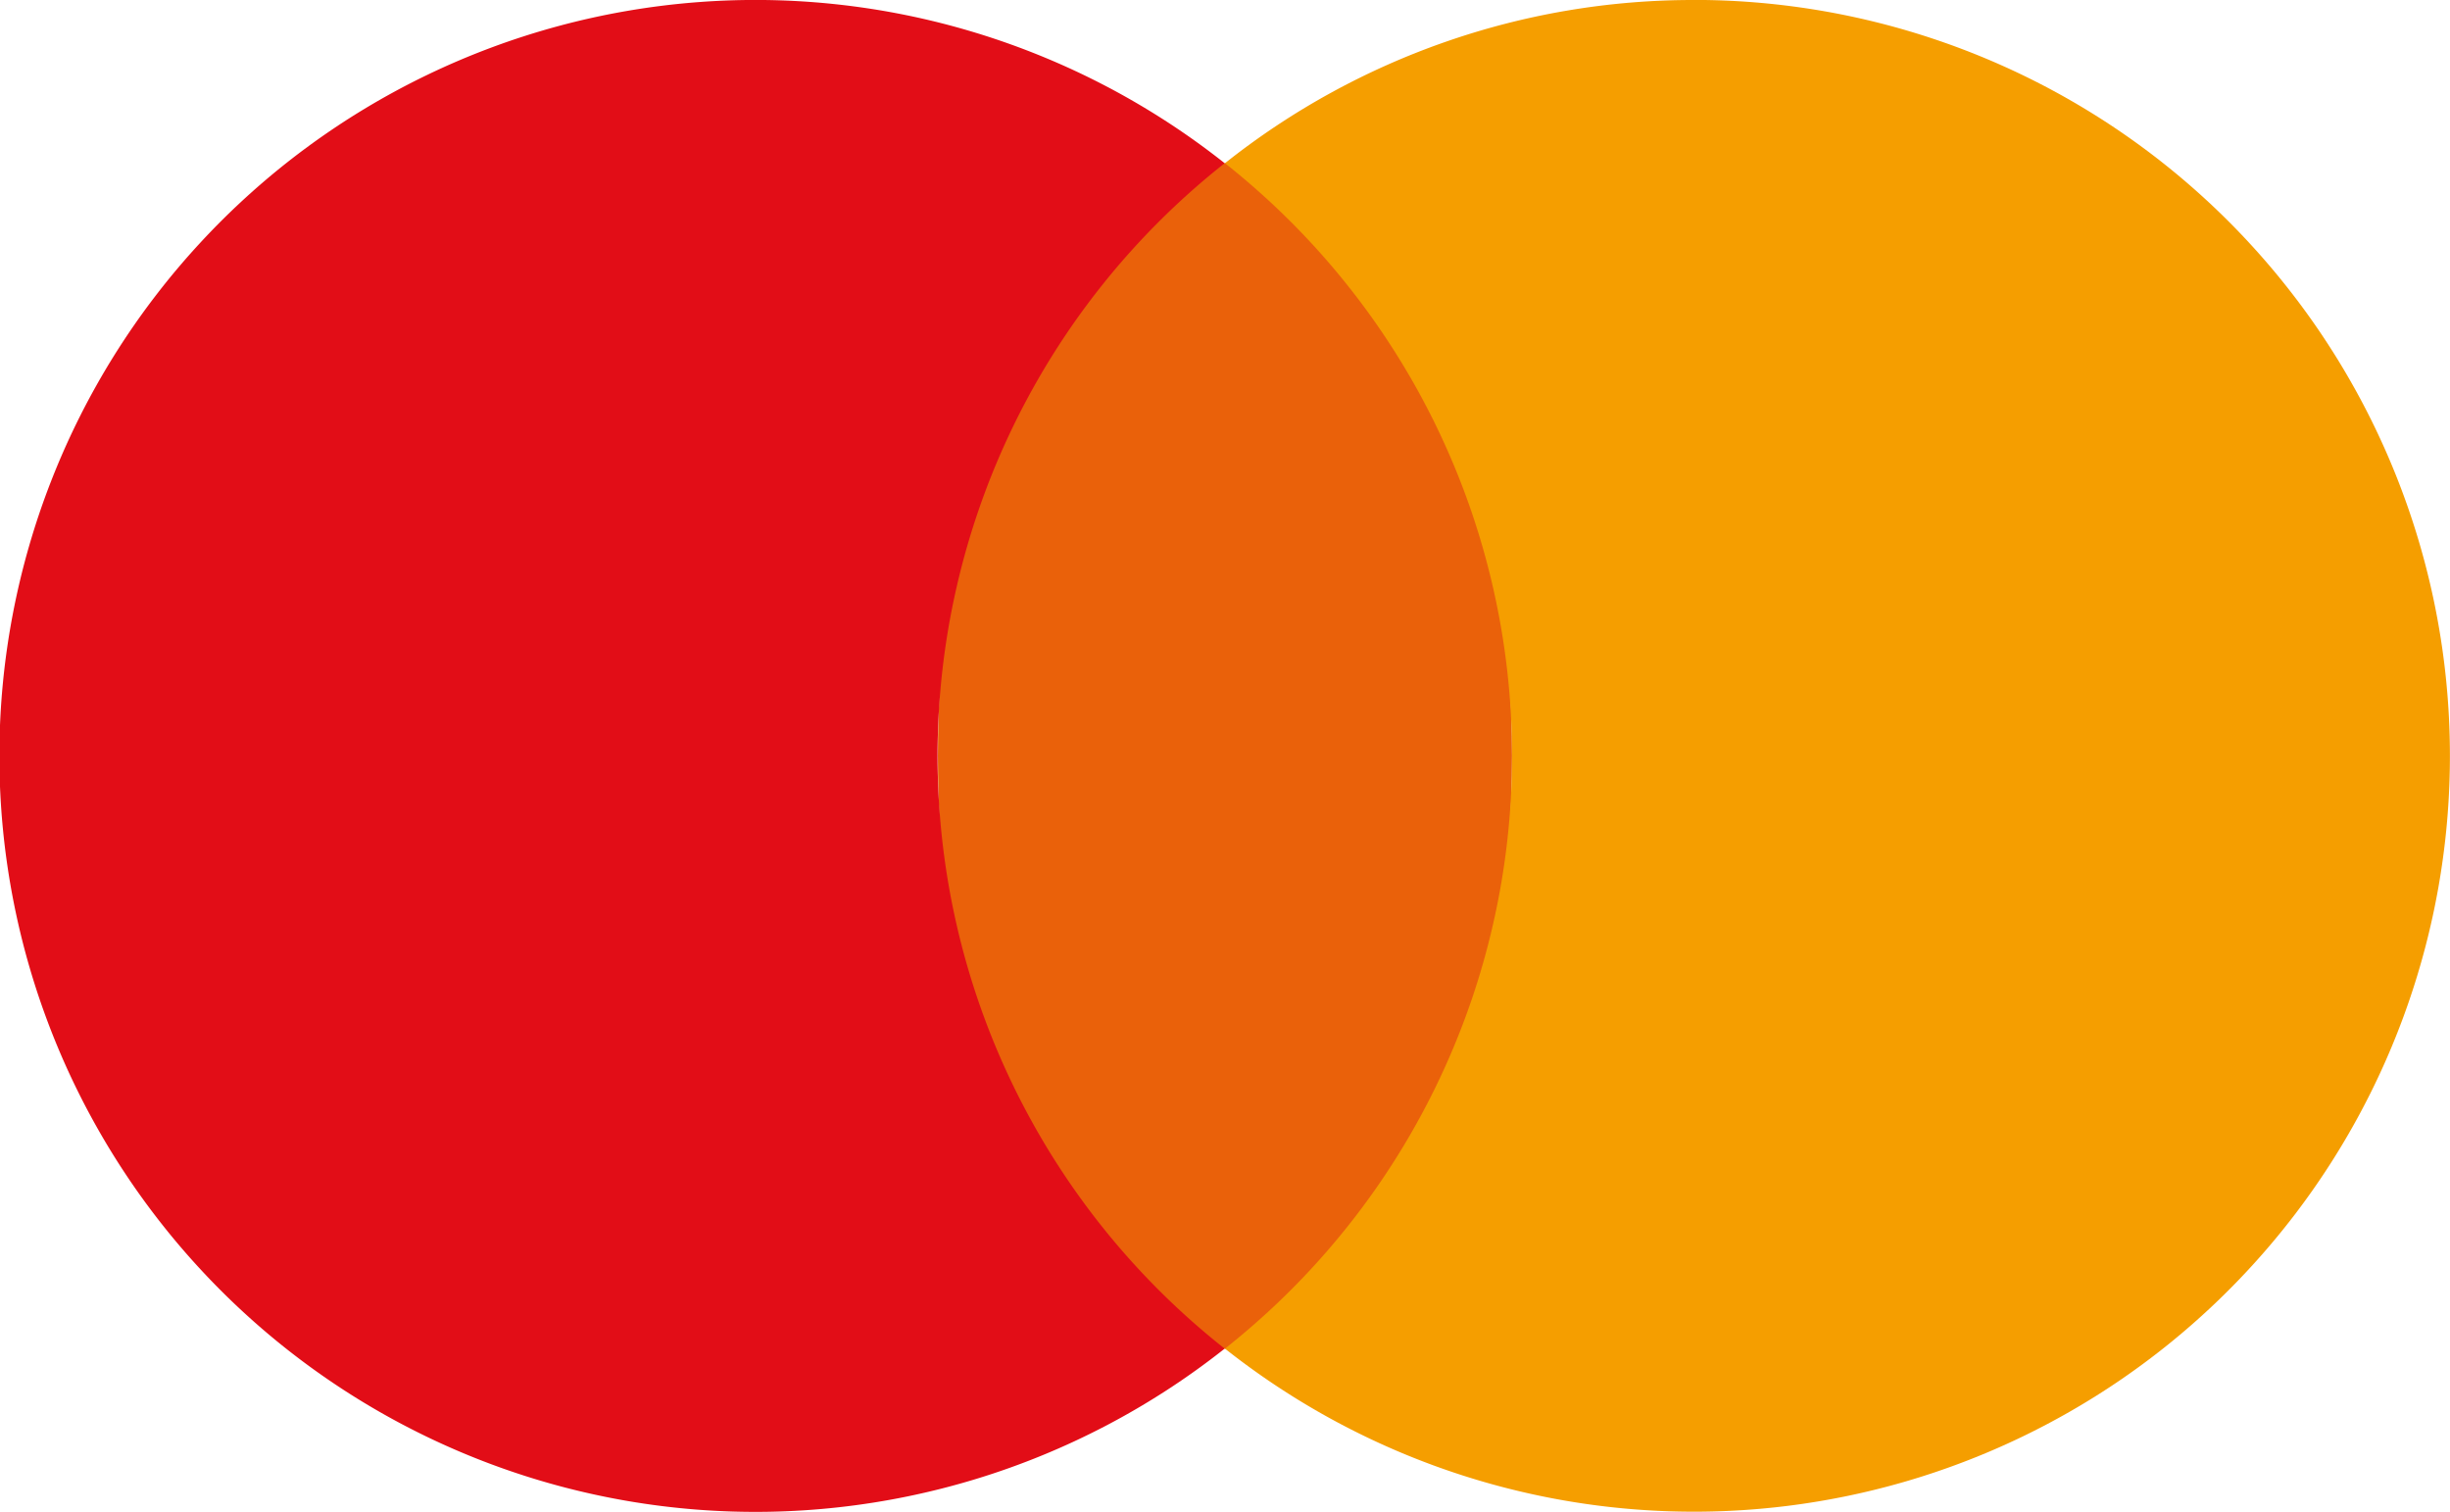 <svg xmlns="http://www.w3.org/2000/svg" width="33.547" height="20.704" viewBox="0 0 33.547 20.704"><defs><style>.a{fill:#ea610a;}.b{fill:#e20d17;}.c{fill:#f59e00;}</style></defs><ellipse class="a" cx="3.931" cy="8.117" rx="3.931" ry="8.117" transform="translate(12.842 2.235)"></ellipse><path class="b" d="M1755.7,445.227a10.331,10.331,0,0,1,3.931-8.117,10.352,10.352,0,1,0,0,16.233A10.331,10.331,0,0,1,1755.7,445.227Z" transform="translate(-1742.862 -434.875)"></path><path class="c" d="M1875.606,434.875a10.306,10.306,0,0,0-6.421,2.235,10.345,10.345,0,0,1,0,16.233,10.351,10.351,0,1,0,6.421-18.469Z" transform="translate(-1852.412 -434.875)"></path></svg>